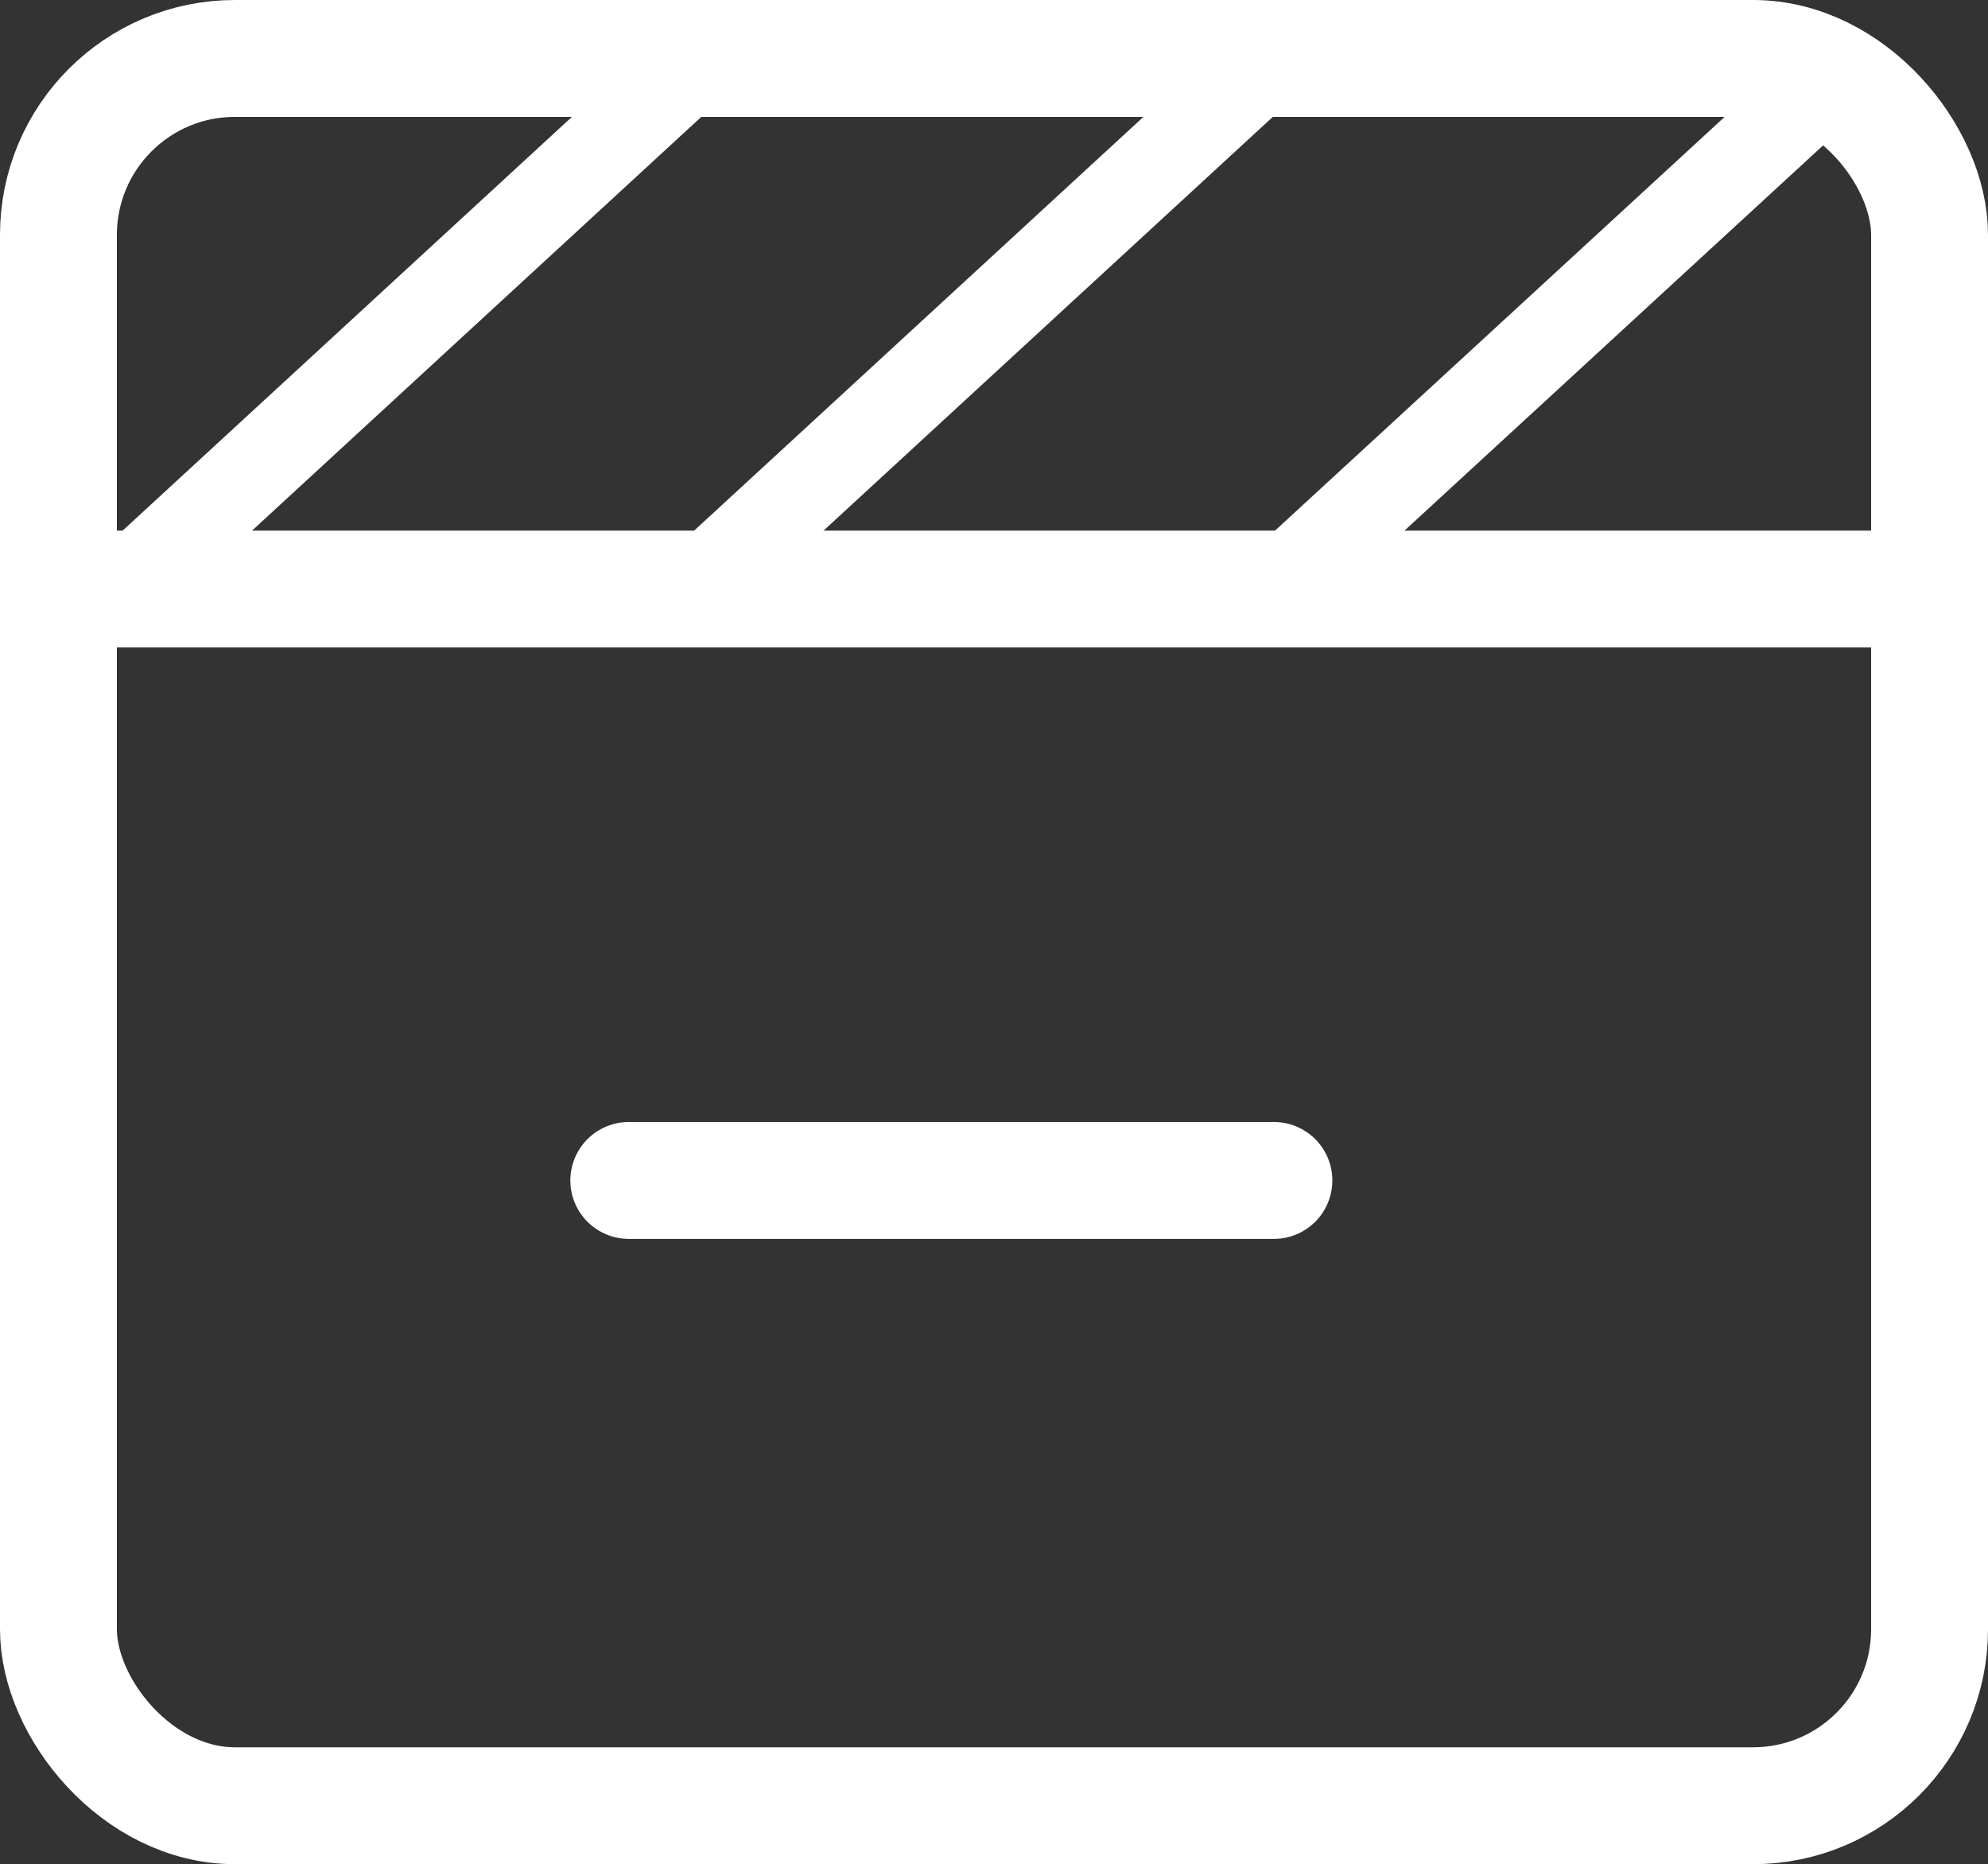 <svg xmlns="http://www.w3.org/2000/svg" viewBox="0 0 17.01 15.95"><rect x="0" y="0" width="17.01" height="15.95" fill="#333333" stroke="none"/><defs><style>.cls-1,.cls-2{fill:none;stroke:#fff;stroke-linecap:round;stroke-linejoin:round;}.cls-2{stroke-width:0.75px;}</style></defs><g id="Layer_2" data-name="Layer 2"><g id="Layer_1-2" data-name="Layer 1"><g id="Layer_2-2" data-name="Layer 2"><g id="Layer_1-2-2" data-name="Layer 1-2"><g id="Layer_2-2-2" data-name="Layer 2-2"><g id="Layer_1-2-2-2" data-name="Layer 1-2-2"><rect class="cls-1" x="0.5" y="0.5" width="16.01" height="14.95" rx="1.51"/><line class="cls-1" x1="0.5" y1="5.04" x2="16.51" y2="5.04"/><line class="cls-2" x1="1.06" y1="5.04" x2="5.99" y2="0.5"/><line class="cls-2" x1="5.95" y1="5.04" x2="10.88" y2="0.5"/><line class="cls-2" x1="10.92" y1="5.04" x2="15.68" y2="0.66"/></g></g><line class="cls-1" x1="10.9" y1="10.1" x2="5.38" y2="10.1"/></g></g></g></g></svg>